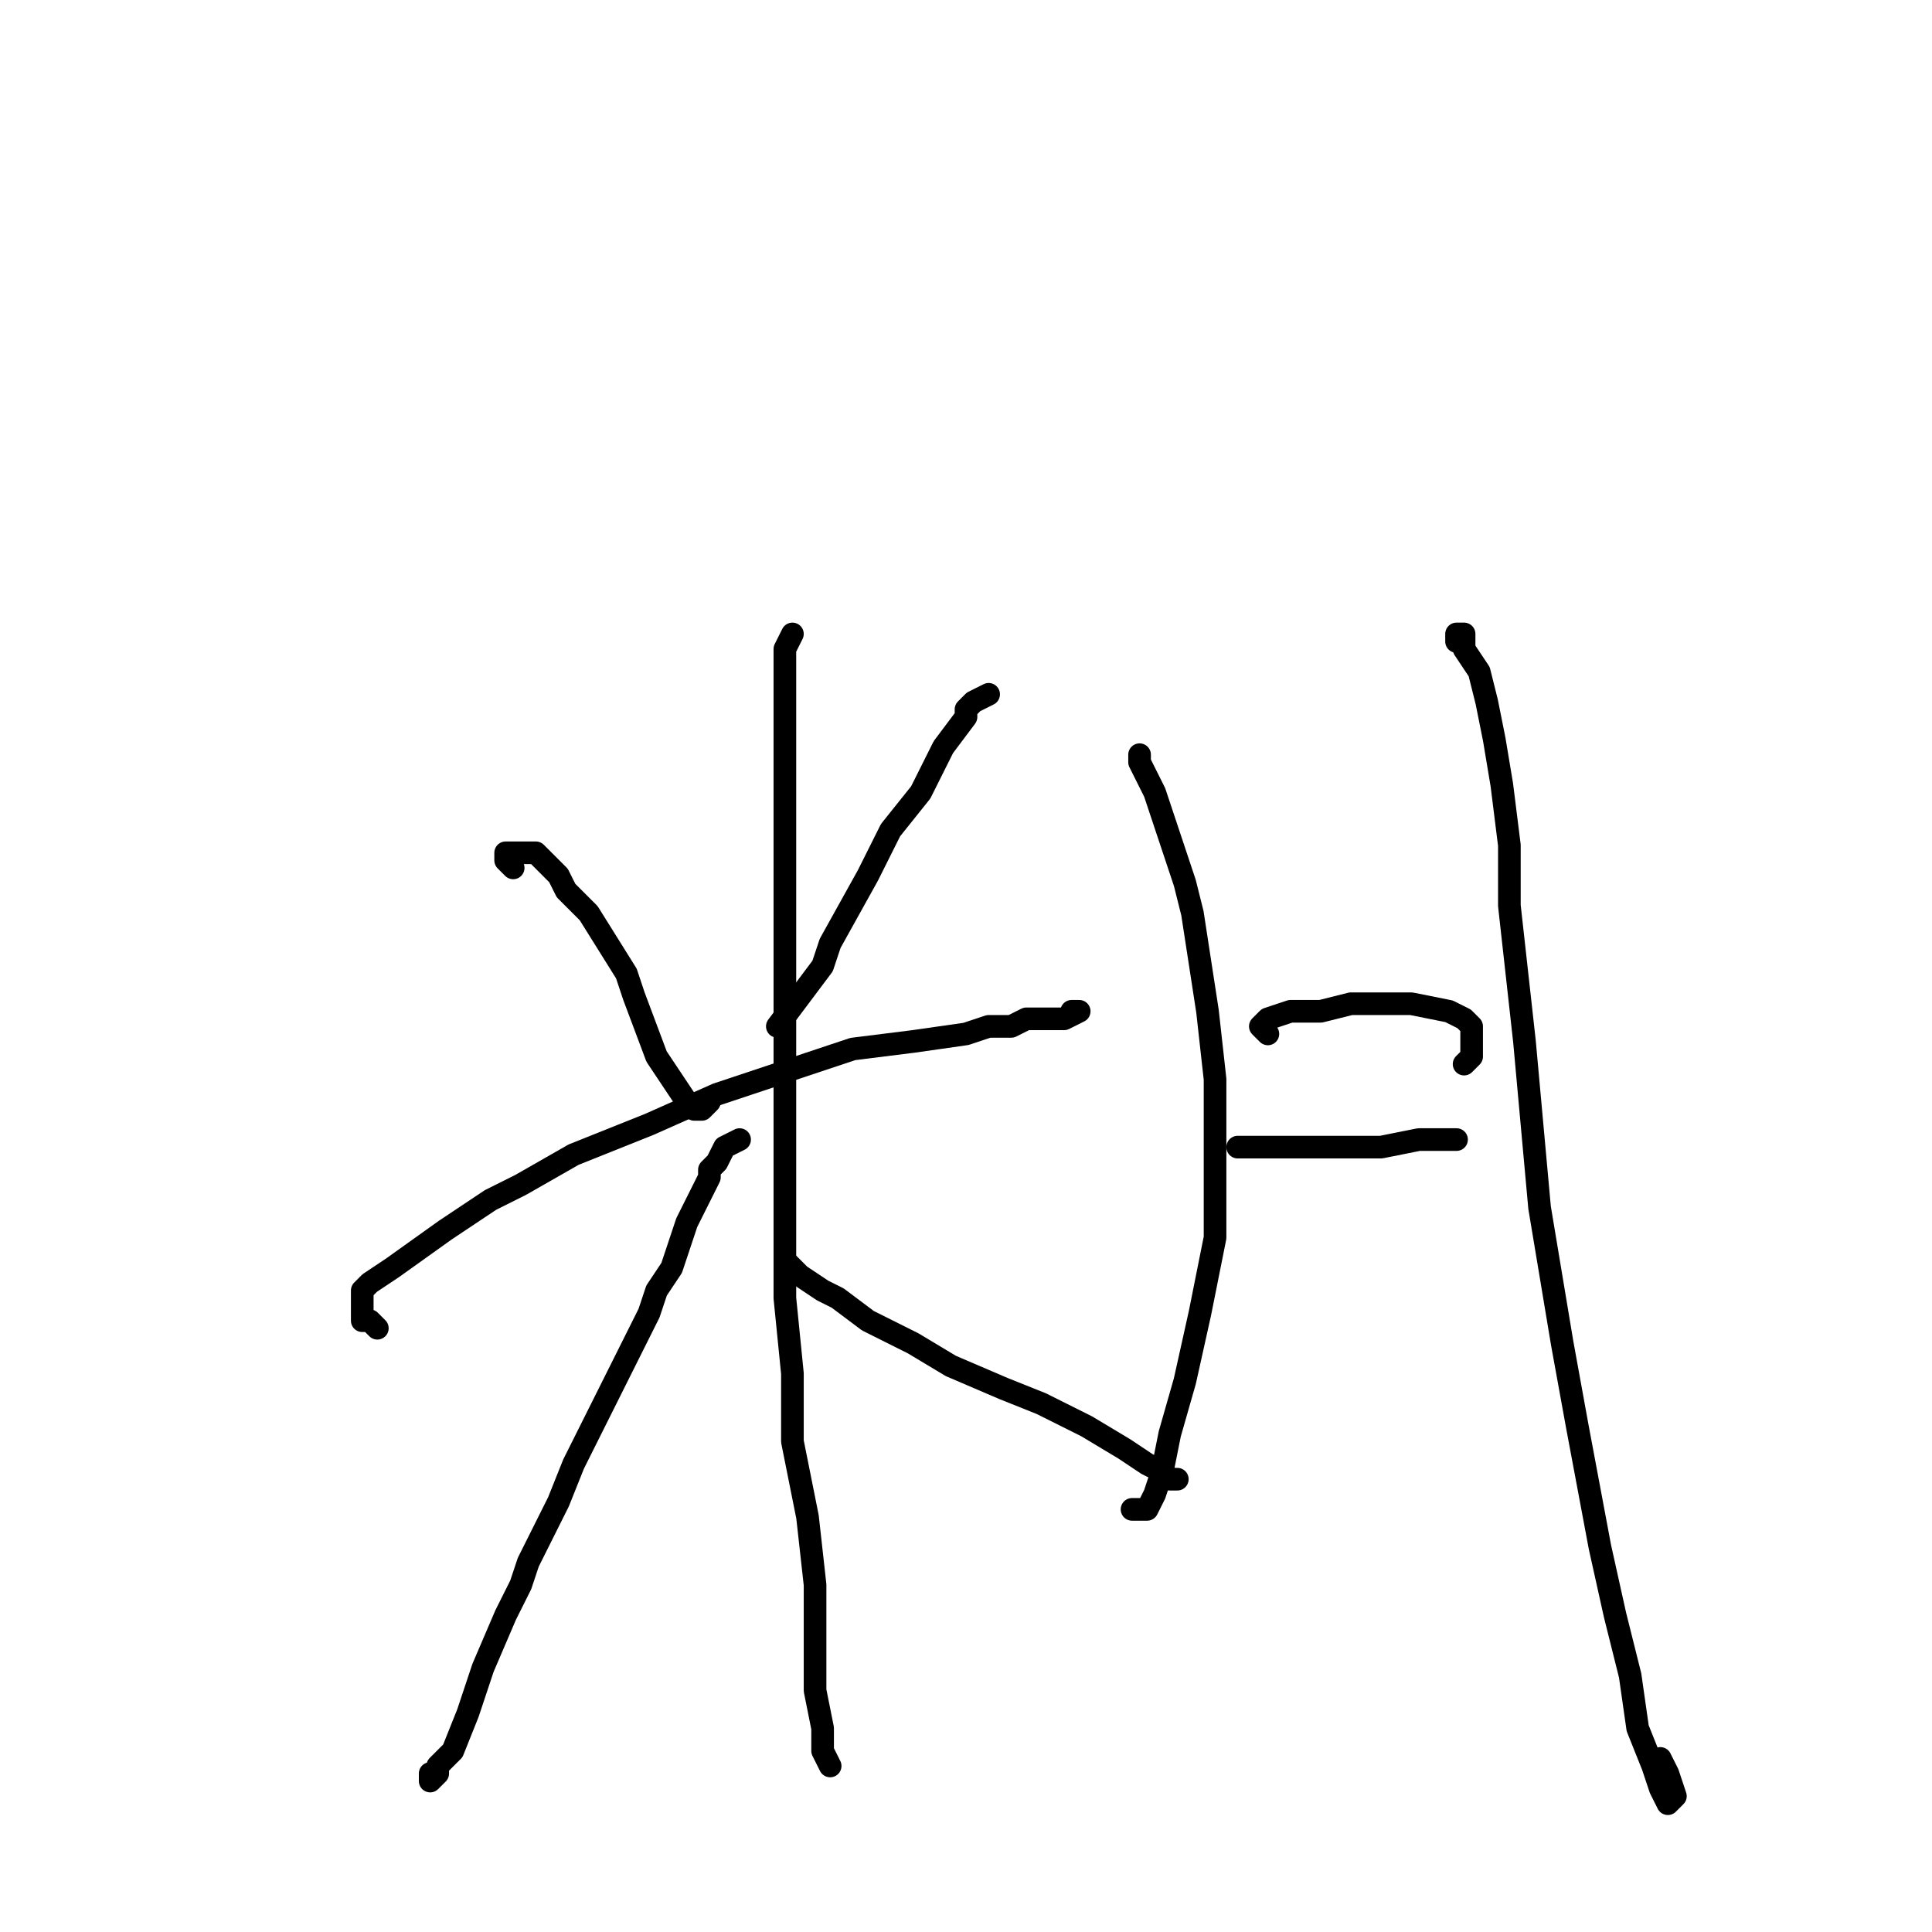 <?xml version="1.0" standalone="no"?>
    <svg width="256" height="256" xmlns="http://www.w3.org/2000/svg" version="1.1">
    <polyline stroke="black" stroke-width="3" stroke-linecap="round" fill="transparent" stroke-linejoin="round" points="68 115 67 114 67 113 70 113 71 113 74 116 75 118 78 121 83 129 84 132 87 140 89 143 91 146 92 147 93 147 94 146 94 146 " />
        <polyline stroke="black" stroke-width="3" stroke-linecap="round" fill="transparent" stroke-linejoin="round" points="131 92 129 93 128 94 128 95 125 99 123 103 122 105 118 110 115 116 110 125 109 128 106 132 103 136 103 136 " />
        <polyline stroke="black" stroke-width="3" stroke-linecap="round" fill="transparent" stroke-linejoin="round" points="50 176 49 175 48 175 48 174 48 173 48 171 49 170 52 168 59 163 65 159 69 157 76 153 86 149 95 145 104 142 113 139 121 138 128 137 131 136 134 136 136 135 141 135 143 134 142 134 142 134 " />
        <polyline stroke="black" stroke-width="3" stroke-linecap="round" fill="transparent" stroke-linejoin="round" points="105 84 104 86 104 87 104 88 104 92 104 100 104 104 104 109 104 114 104 124 104 130 104 137 104 143 104 149 104 161 104 166 104 172 105 182 105 191 107 201 108 210 108 217 108 221 108 224 109 229 109 231 109 232 110 234 110 234 " />
        <polyline stroke="black" stroke-width="3" stroke-linecap="round" fill="transparent" stroke-linejoin="round" points="98 151 96 152 95 154 94 155 94 156 93 158 91 162 89 168 87 171 86 174 82 182 76 194 74 199 70 207 69 210 67 214 64 221 62 227 60 232 59 233 58 234 58 235 57 236 57 235 57 235 " />
        <polyline stroke="black" stroke-width="3" stroke-linecap="round" fill="transparent" stroke-linejoin="round" points="104 167 106 169 109 171 111 172 115 175 121 178 126 181 133 184 138 186 144 189 149 192 152 194 154 195 155 196 156 196 156 196 " />
        <polyline stroke="black" stroke-width="3" stroke-linecap="round" fill="transparent" stroke-linejoin="round" points="151 100 151 101 153 105 155 111 157 117 158 121 160 134 161 143 161 148 161 154 161 164 159 174 157 183 155 190 154 195 153 198 152 200 151 200 150 200 150 200 " />
        <polyline stroke="black" stroke-width="3" stroke-linecap="round" fill="transparent" stroke-linejoin="round" points="193 85 193 84 194 84 194 86 196 89 197 93 198 98 199 104 200 112 200 116 200 120 201 129 202 138 203 149 204 160 206 172 207 178 209 189 212 205 214 214 216 222 217 229 219 234 220 237 221 239 222 238 221 235 220 233 220 233 " />
        <polyline stroke="black" stroke-width="3" stroke-linecap="round" fill="transparent" stroke-linejoin="round" points="168 137 167 136 168 135 171 134 175 134 179 133 182 133 187 133 192 134 194 135 195 136 195 139 195 140 194 141 194 141 " />
        <polyline stroke="black" stroke-width="3" stroke-linecap="round" fill="transparent" stroke-linejoin="round" points="164 152 165 152 168 152 172 152 175 152 183 152 188 151 193 151 193 151 " />
        </svg>